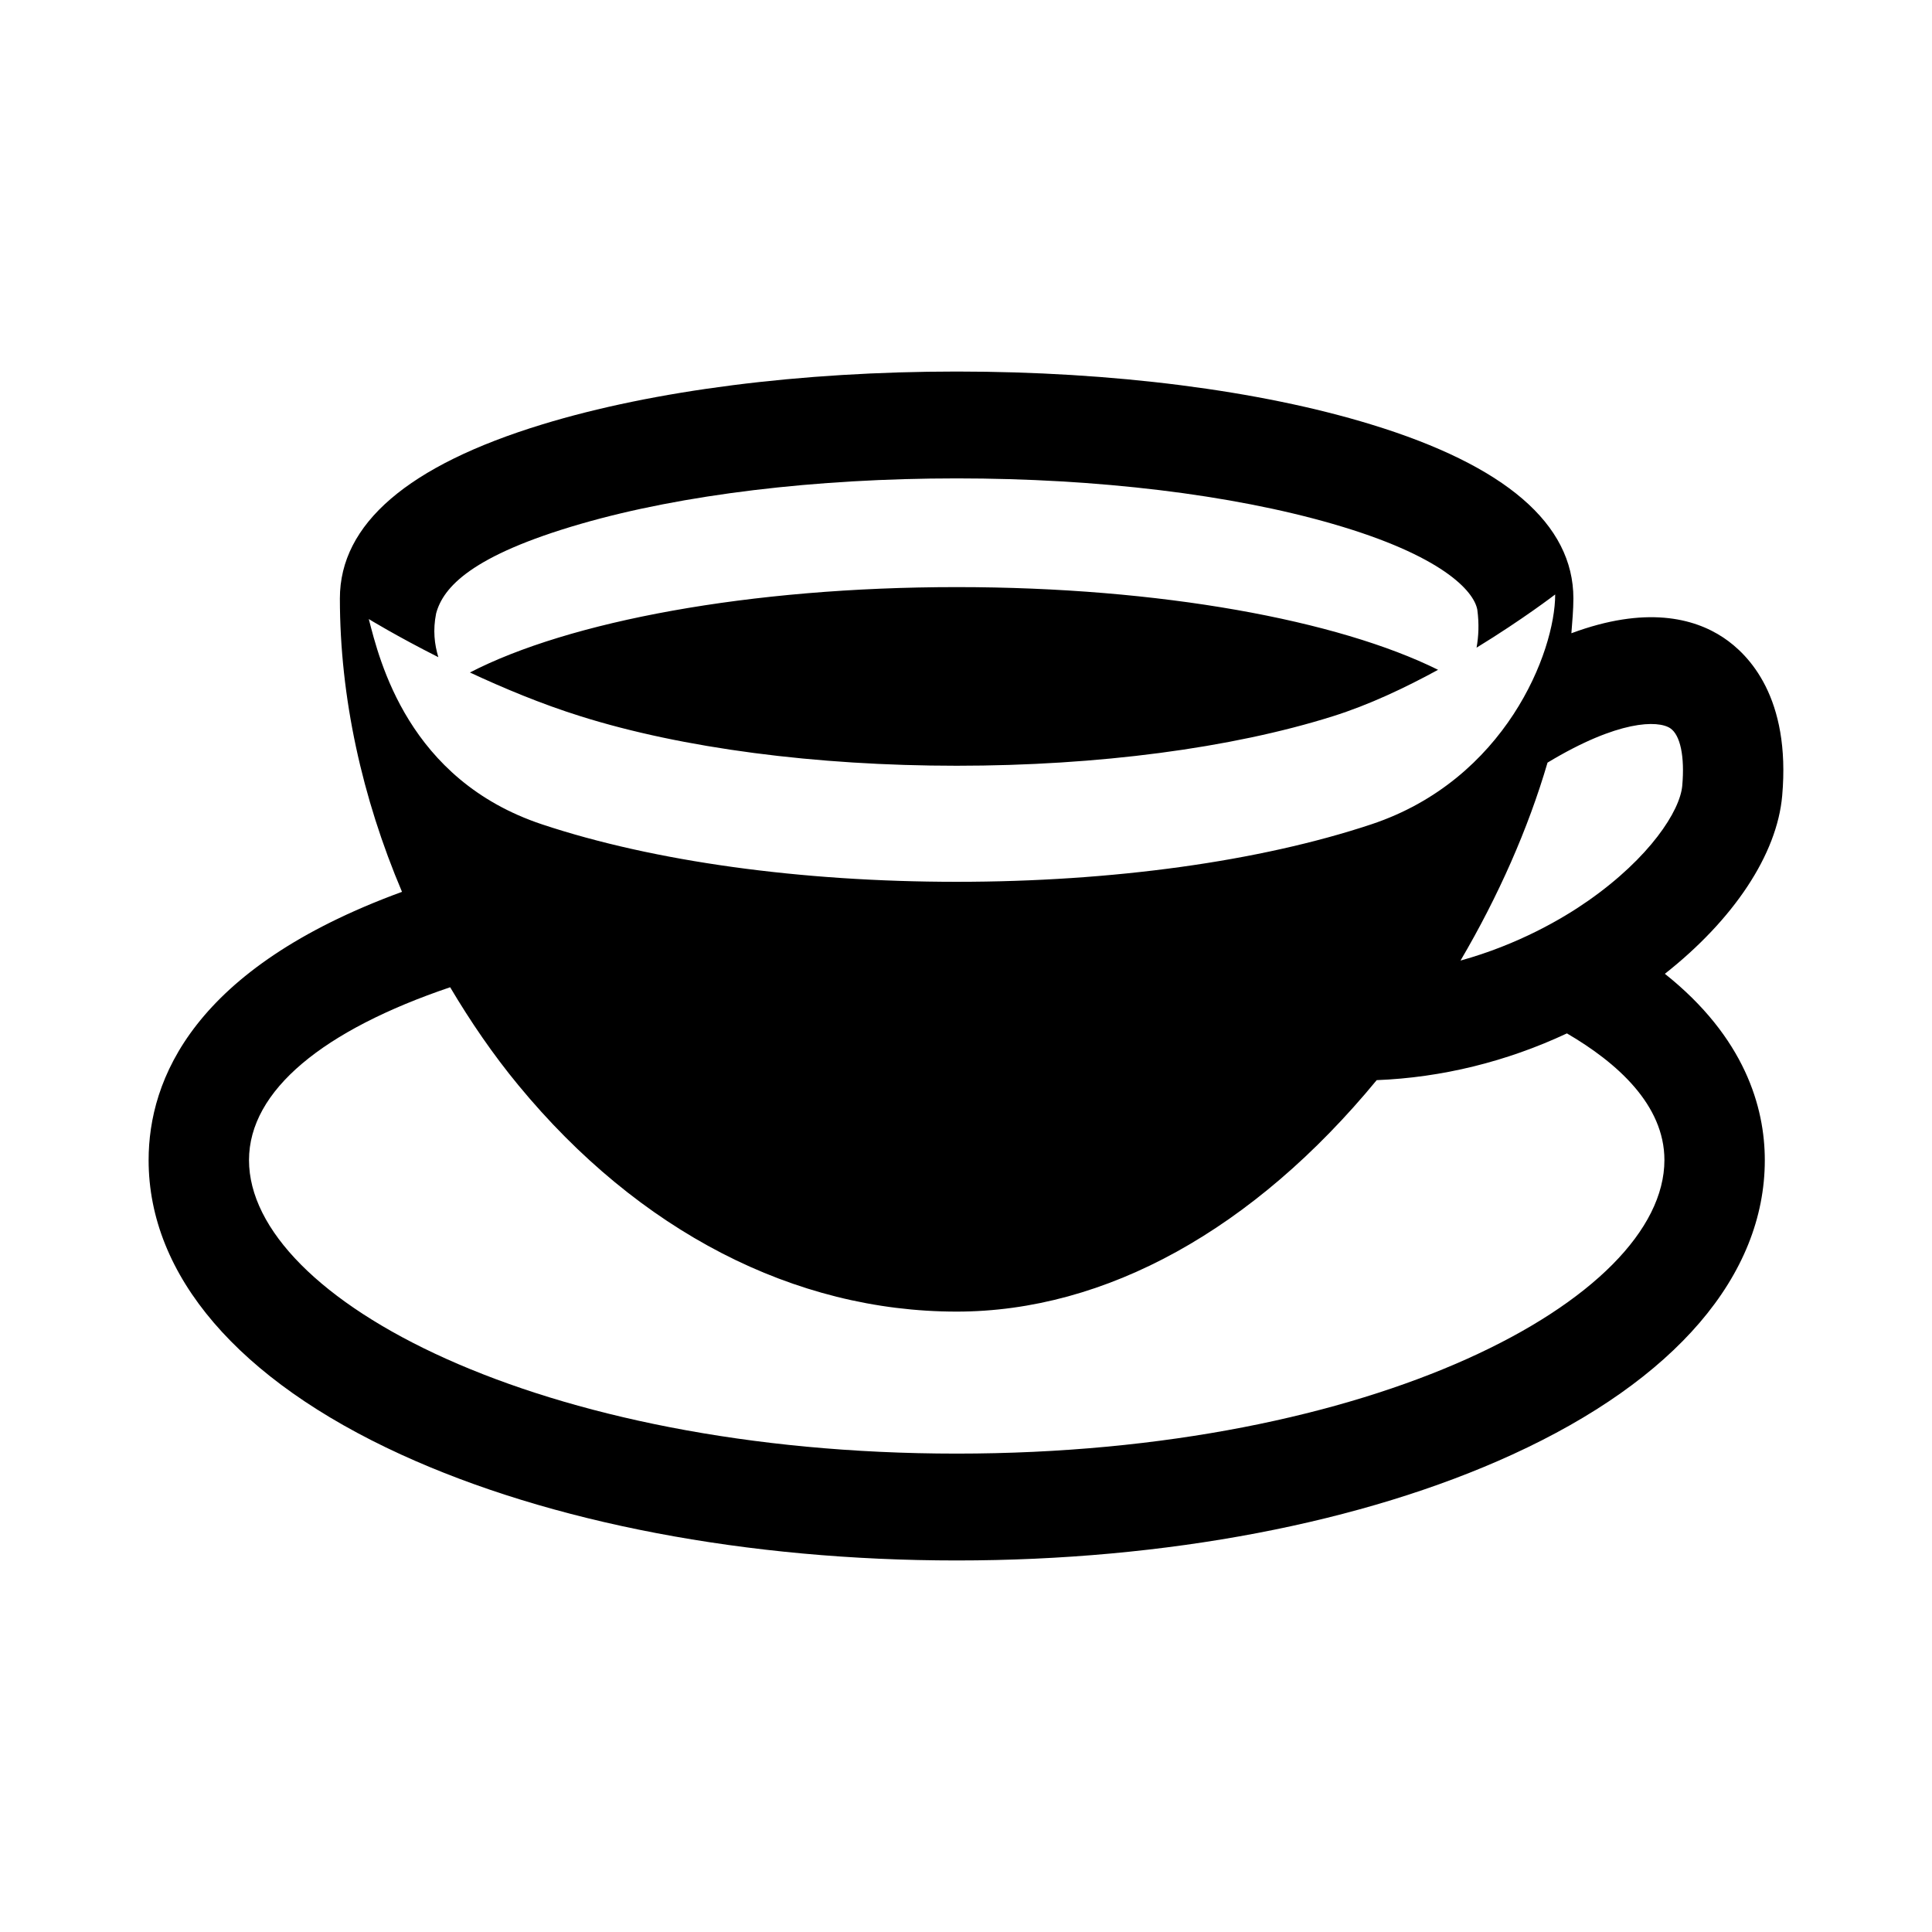 <svg width="26" height="26" viewBox="0 0 26 26" fill="none" xmlns="http://www.w3.org/2000/svg">
<path d="M23.984 10.708C24.1 9.39 23.537 8.809 23.19 8.579C22.795 8.317 22.145 8.151 21.147 8.522C21.159 8.364 21.174 8.205 21.174 8.053C21.174 7.052 20.258 6.264 18.452 5.712C16.954 5.253 14.973 5 12.875 5C10.776 5 8.795 5.253 7.296 5.712C5.49 6.264 4.574 7.052 4.574 8.053C4.574 9.384 4.873 10.737 5.41 12.002C2.596 13.031 2 14.532 2 15.613C2 17.165 3.206 18.572 5.396 19.574C7.405 20.494 10.061 21 12.875 21C15.689 21 18.345 20.494 20.354 19.574C22.544 18.572 23.75 17.165 23.75 15.613C23.75 14.902 23.481 13.961 22.405 13.105C23.329 12.377 23.915 11.5 23.984 10.708ZM4.963 8.331C4.963 8.331 5.336 8.56 5.899 8.844C5.847 8.67 5.824 8.482 5.869 8.256C5.964 7.901 6.348 7.475 7.816 7.05C9.181 6.655 10.977 6.438 12.875 6.438C14.772 6.438 16.569 6.655 17.934 7.05C19.402 7.474 19.834 7.951 19.881 8.205C19.907 8.399 19.898 8.564 19.871 8.716C20.495 8.334 20.929 8 20.929 8C20.929 8.772 20.26 10.494 18.453 11.094C16.954 11.592 14.973 11.867 12.874 11.867C10.776 11.867 8.795 11.593 7.295 11.094C5.49 10.494 5.106 8.882 4.963 8.331ZM12.875 19.562C7.263 19.562 3.351 17.481 3.351 15.613C3.351 14.672 4.358 13.861 6.058 13.286C6.331 13.746 6.634 14.19 6.975 14.603C8.595 16.569 10.69 17.651 12.875 17.651C14.883 17.651 16.875 16.541 18.527 14.536C19.4 14.502 20.274 14.288 21.087 13.907C21.758 14.299 22.399 14.866 22.399 15.612C22.398 17.481 18.487 19.562 12.875 19.562ZM22.639 10.574C22.609 10.914 22.201 11.542 21.376 12.12C21.028 12.364 20.43 12.712 19.655 12.927C20.165 12.059 20.566 11.151 20.826 10.263C21.782 9.686 22.312 9.692 22.477 9.8C22.613 9.891 22.674 10.18 22.639 10.574ZM7.816 9.64C7.282 9.473 6.768 9.257 6.324 9.05C7.652 8.364 10.081 7.901 12.875 7.901C15.62 7.901 18.01 8.348 19.353 9.014C18.913 9.254 18.425 9.486 17.934 9.64C16.569 10.069 14.773 10.305 12.875 10.305C10.977 10.305 9.181 10.069 7.816 9.64Z" fill="black"/>
</svg>
